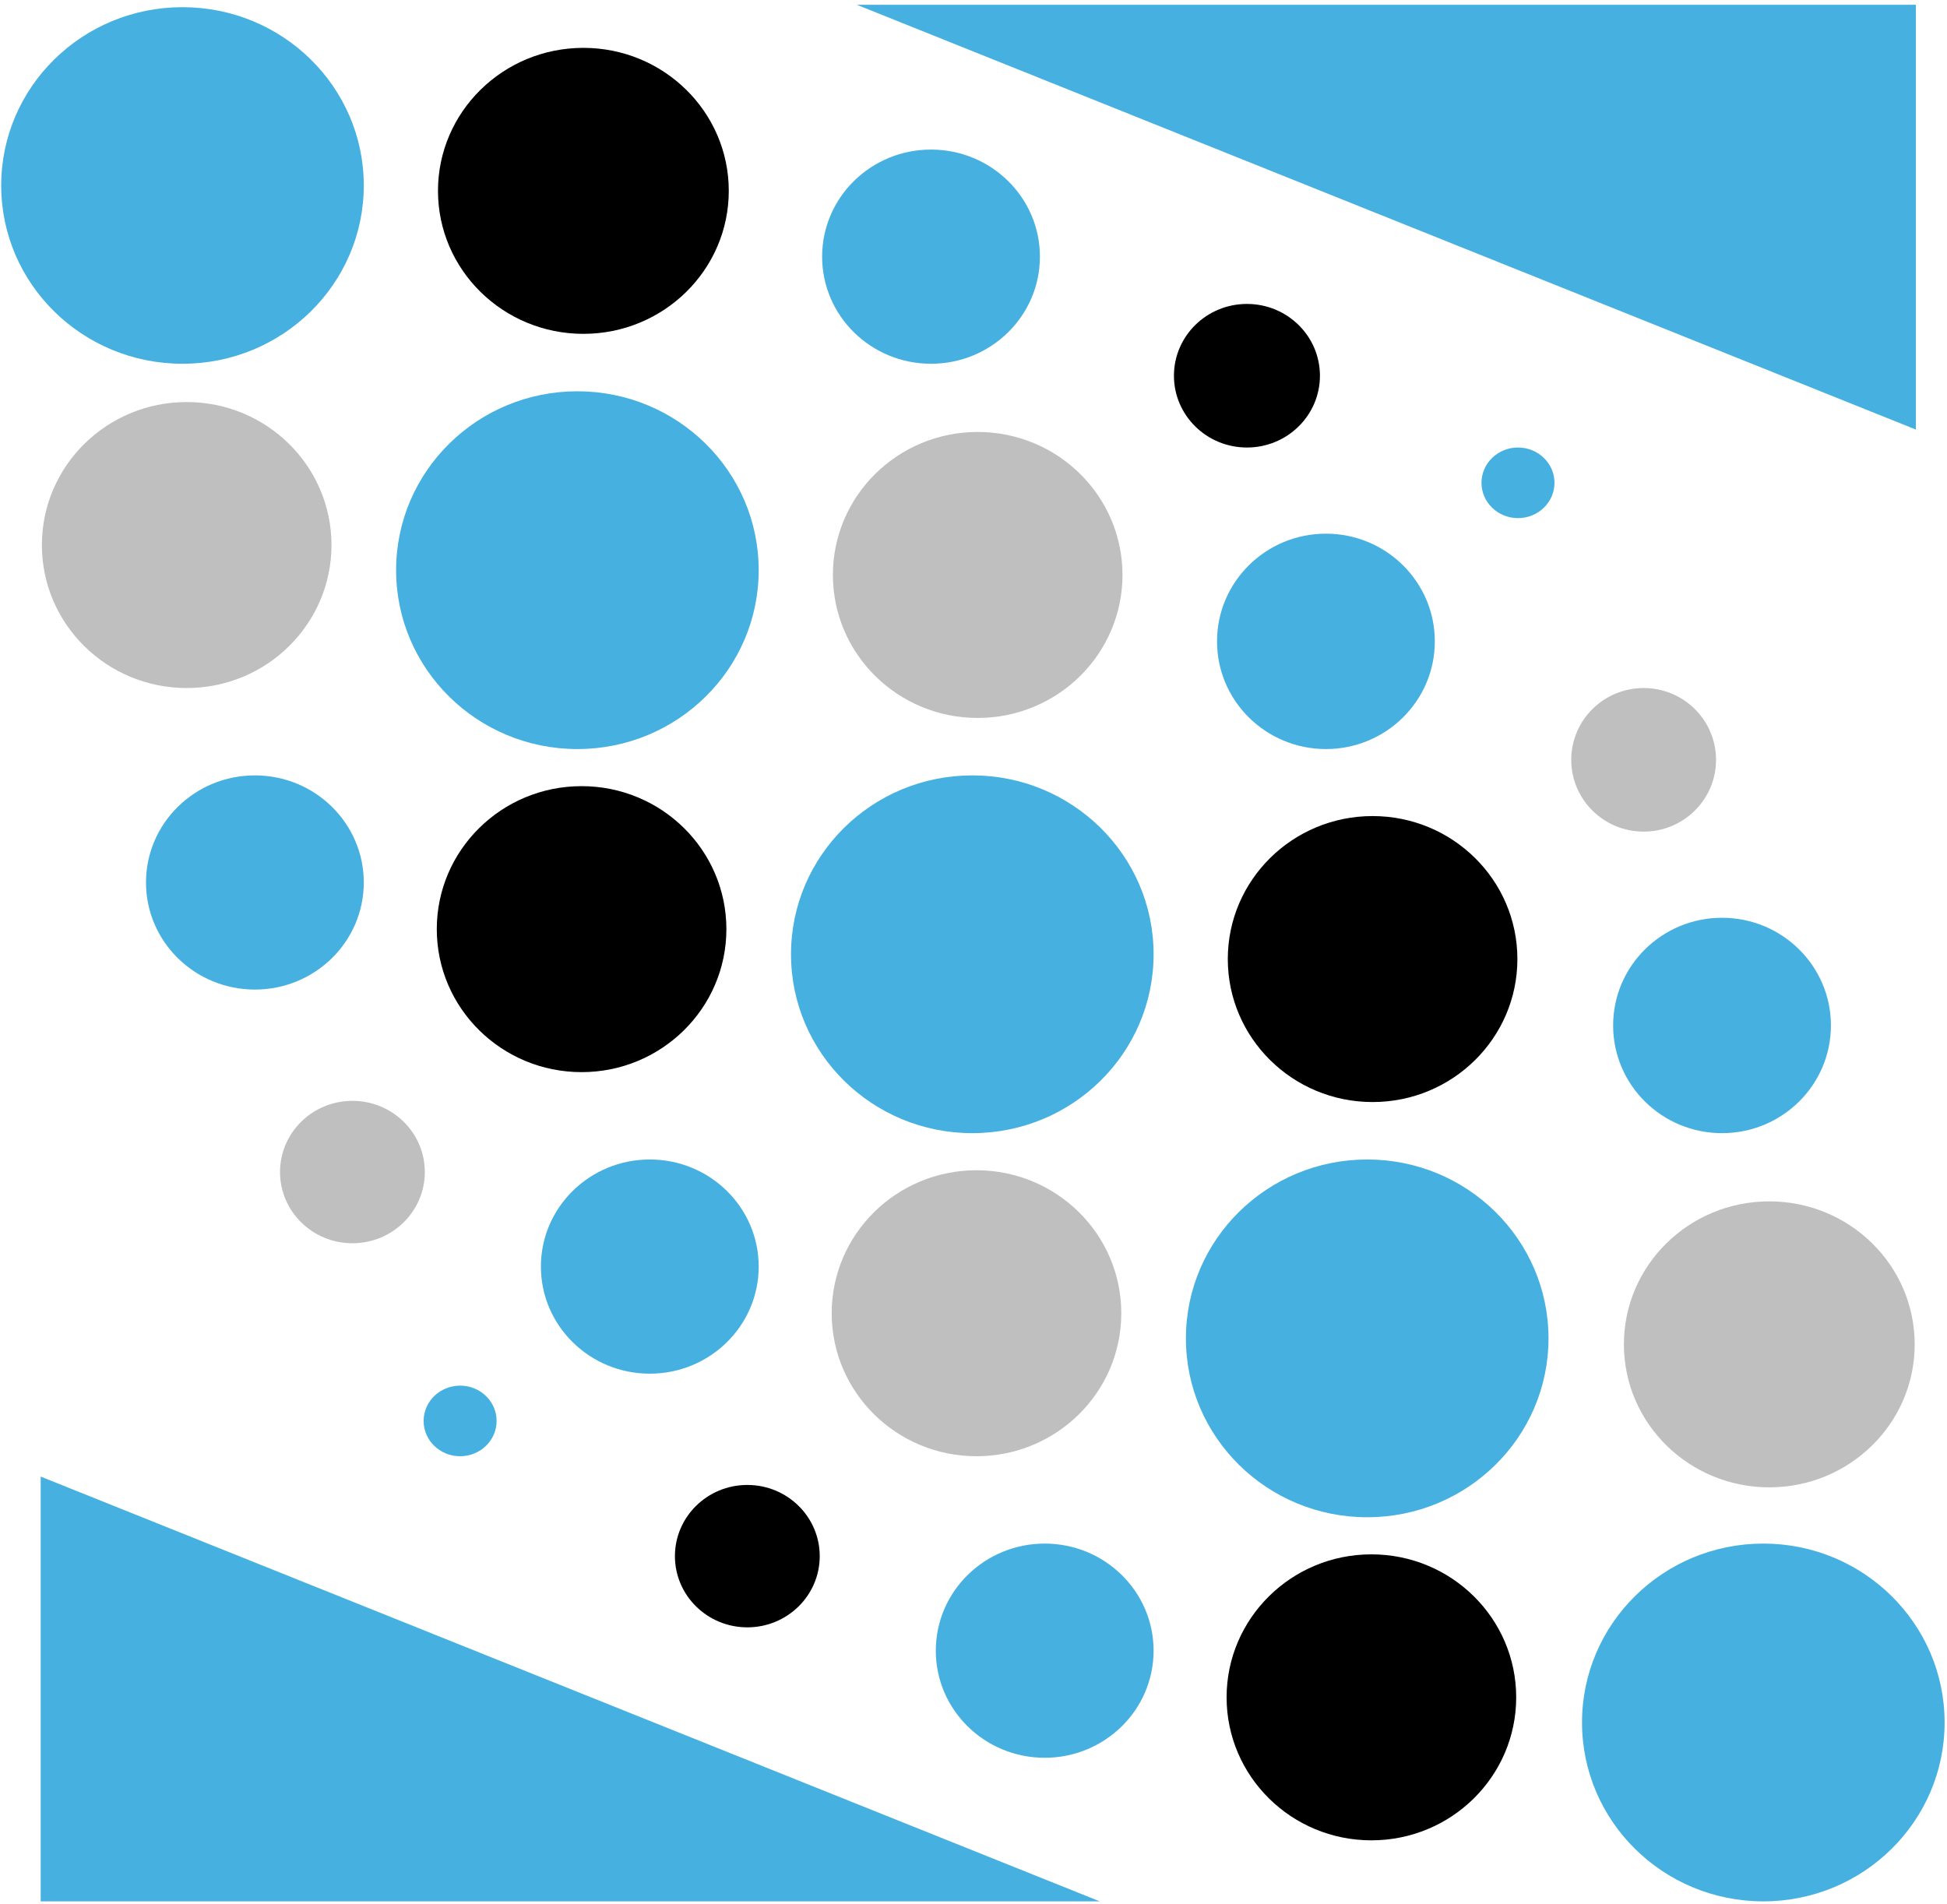 <svg width="1627" height="1591" xmlns="http://www.w3.org/2000/svg" xmlns:xlink="http://www.w3.org/1999/xlink" xml:space="preserve" overflow="hidden"><g transform="translate(-673 -242)"><g><path d="M825.5 248C909.171 248 977 314.709 977 397 977 479.29 909.171 546 825.5 546 741.829 546 674 479.29 674 397 674 314.709 741.829 248 825.5 248Z" fill="#46B1E1" fill-rule="evenodd" fill-opacity="1"/><path d="M829 578C895.827 578 950 631.502 950 697.5 950 763.498 895.827 817 829 817 762.174 817 708 763.498 708 697.5 708 631.502 762.174 578 829 578Z" fill="#BFBFBF" fill-rule="evenodd" fill-opacity="1"/><path d="M886 890C936.258 890 977 930.07 977 979.5 977 1028.93 936.258 1069 886 1069 835.742 1069 795 1028.93 795 979.5 795 930.07 835.742 890 886 890Z" fill="#46B1E1" fill-rule="evenodd" fill-opacity="1"/><path d="M967.5 1162C1000.91 1162 1028 1188.64 1028 1221.5 1028 1254.36 1000.91 1281 967.5 1281 934.087 1281 907 1254.36 907 1221.5 907 1188.64 934.087 1162 967.5 1162Z" fill="#BFBFBF" fill-rule="evenodd" fill-opacity="1"/><path d="M1057.5 1400C1074.34 1400 1088 1413.21 1088 1429.5 1088 1445.79 1074.34 1459 1057.5 1459 1040.66 1459 1027 1445.79 1027 1429.5 1027 1413.21 1040.66 1400 1057.5 1400Z" fill="#46B1E1" fill-rule="evenodd" fill-opacity="1"/><path d="M1160.5 282C1227.6 282 1282 335.502 1282 401.5 1282 467.498 1227.6 521 1160.5 521 1093.4 521 1039 467.498 1039 401.5 1039 335.502 1093.4 282 1160.5 282Z" fill="#000000" fill-rule="evenodd" fill-opacity="1"/><path d="M1155.5 569C1239.17 569 1307 635.933 1307 718.5 1307 801.067 1239.17 868 1155.5 868 1071.83 868 1004 801.067 1004 718.5 1004 635.933 1071.83 569 1155.5 569Z" fill="#46B1E1" fill-rule="evenodd" fill-opacity="1"/><path d="M1159 899C1225.83 899 1280 952.502 1280 1018.5 1280 1084.5 1225.83 1138 1159 1138 1092.17 1138 1038 1084.5 1038 1018.5 1038 952.502 1092.17 899 1159 899Z" fill="#000000" fill-rule="evenodd" fill-opacity="1"/><path d="M1216 1211C1266.26 1211 1307 1251.07 1307 1300.5 1307 1349.93 1266.26 1390 1216 1390 1165.74 1390 1125 1349.93 1125 1300.5 1125 1251.07 1165.74 1211 1216 1211Z" fill="#46B1E1" fill-rule="evenodd" fill-opacity="1"/><path d="M1297.5 1483C1330.91 1483 1358 1509.64 1358 1542.5 1358 1575.36 1330.91 1602 1297.5 1602 1264.09 1602 1237 1575.36 1237 1542.5 1237 1509.64 1264.09 1483 1297.5 1483Z" fill="#000000" fill-rule="evenodd" fill-opacity="1"/><path d="M1451 367C1501.26 367 1542 407.071 1542 456.5 1542 505.929 1501.26 546 1451 546 1400.74 546 1360 505.929 1360 456.5 1360 407.071 1400.74 367 1451 367Z" fill="#46B1E1" fill-rule="evenodd" fill-opacity="1"/><path d="M1490 603C1556.83 603 1611 656.502 1611 722.5 1611 788.498 1556.83 842 1490 842 1423.17 842 1369 788.498 1369 722.5 1369 656.502 1423.17 603 1490 603Z" fill="#BFBFBF" fill-rule="evenodd" fill-opacity="1"/><path d="M1485.5 890C1569.17 890 1637 956.934 1637 1039.5 1637 1122.07 1569.17 1189 1485.5 1189 1401.83 1189 1334 1122.07 1334 1039.5 1334 956.934 1401.83 890 1485.5 890Z" fill="#46B1E1" fill-rule="evenodd" fill-opacity="1"/><path d="M1489 1220C1555.83 1220 1610 1273.5 1610 1339.5 1610 1405.5 1555.83 1459 1489 1459 1422.17 1459 1368 1405.5 1368 1339.5 1368 1273.5 1422.17 1220 1489 1220Z" fill="#BFBFBF" fill-rule="evenodd" fill-opacity="1"/><path d="M1546 1532C1596.26 1532 1637 1572.07 1637 1621.5 1637 1670.93 1596.26 1711 1546 1711 1495.74 1711 1455 1670.93 1455 1621.5 1455 1572.07 1495.74 1532 1546 1532Z" fill="#46B1E1" fill-rule="evenodd" fill-opacity="1"/><path d="M1715 496C1748.69 496 1776 522.863 1776 556 1776 589.137 1748.69 616 1715 616 1681.31 616 1654 589.137 1654 556 1654 522.863 1681.31 496 1715 496Z" fill="#000000" fill-rule="evenodd" fill-opacity="1"/><path d="M1781 688C1831.26 688 1872 728.294 1872 778 1872 827.706 1831.26 868 1781 868 1730.74 868 1690 827.706 1690 778 1690 728.294 1730.74 688 1781 688Z" fill="#46B1E1" fill-rule="evenodd" fill-opacity="1"/><path d="M1820 924C1886.83 924 1941 977.502 1941 1043.5 1941 1109.5 1886.83 1163 1820 1163 1753.17 1163 1699 1109.5 1699 1043.5 1699 977.502 1753.17 924 1820 924Z" fill="#000000" fill-rule="evenodd" fill-opacity="1"/><path d="M1815.5 1211C1899.17 1211 1967 1277.93 1967 1360.5 1967 1443.07 1899.17 1510 1815.5 1510 1731.83 1510 1664 1443.07 1664 1360.5 1664 1277.93 1731.83 1211 1815.5 1211Z" fill="#46B1E1" fill-rule="evenodd" fill-opacity="1"/><path d="M1819 1541C1885.83 1541 1940 1594.5 1940 1660.5 1940 1726.5 1885.83 1780 1819 1780 1752.17 1780 1698 1726.5 1698 1660.5 1698 1594.5 1752.17 1541 1819 1541Z" fill="#000000" fill-rule="evenodd" fill-opacity="1"/><path d="M1941.5 616C1958.34 616 1972 629.208 1972 645.5 1972 661.792 1958.34 675 1941.5 675 1924.66 675 1911 661.792 1911 645.5 1911 629.208 1924.66 616 1941.5 616Z" fill="#46B1E1" fill-rule="evenodd" fill-opacity="1"/><path d="M2046.5 817C2079.91 817 2107 843.863 2107 877 2107 910.137 2079.91 937 2046.5 937 2013.09 937 1986 910.137 1986 877 1986 843.863 2013.09 817 2046.5 817Z" fill="#BFBFBF" fill-rule="evenodd" fill-opacity="1"/><path d="M2112 1009C2162.26 1009 2203 1049.29 2203 1099 2203 1148.71 2162.26 1189 2112 1189 2061.74 1189 2021 1148.71 2021 1099 2021 1049.29 2061.74 1009 2112 1009Z" fill="#46B1E1" fill-rule="evenodd" fill-opacity="1"/><path d="M2151.5 1246C2218.6 1246 2273 1299.5 2273 1365.5 2273 1431.5 2218.6 1485 2151.5 1485 2084.4 1485 2030 1431.5 2030 1365.5 2030 1299.5 2084.4 1246 2151.5 1246Z" fill="#BFBFBF" fill-rule="evenodd" fill-opacity="1"/><path d="M2146.5 1532C2230.17 1532 2298 1598.93 2298 1681.5 2298 1764.07 2230.17 1831 2146.5 1831 2062.83 1831 1995 1764.07 1995 1681.5 1995 1598.93 2062.83 1532 2146.5 1532Z" fill="#46B1E1" fill-rule="evenodd" fill-opacity="1"/><path d="M2274 246 2274 601 1389 246Z" fill="#46B1E1" fill-rule="evenodd" fill-opacity="1"/><path d="M707 1831 707 1476 1592 1831Z" fill="#46B1E1" fill-rule="evenodd" fill-opacity="1"/></g></g></svg>